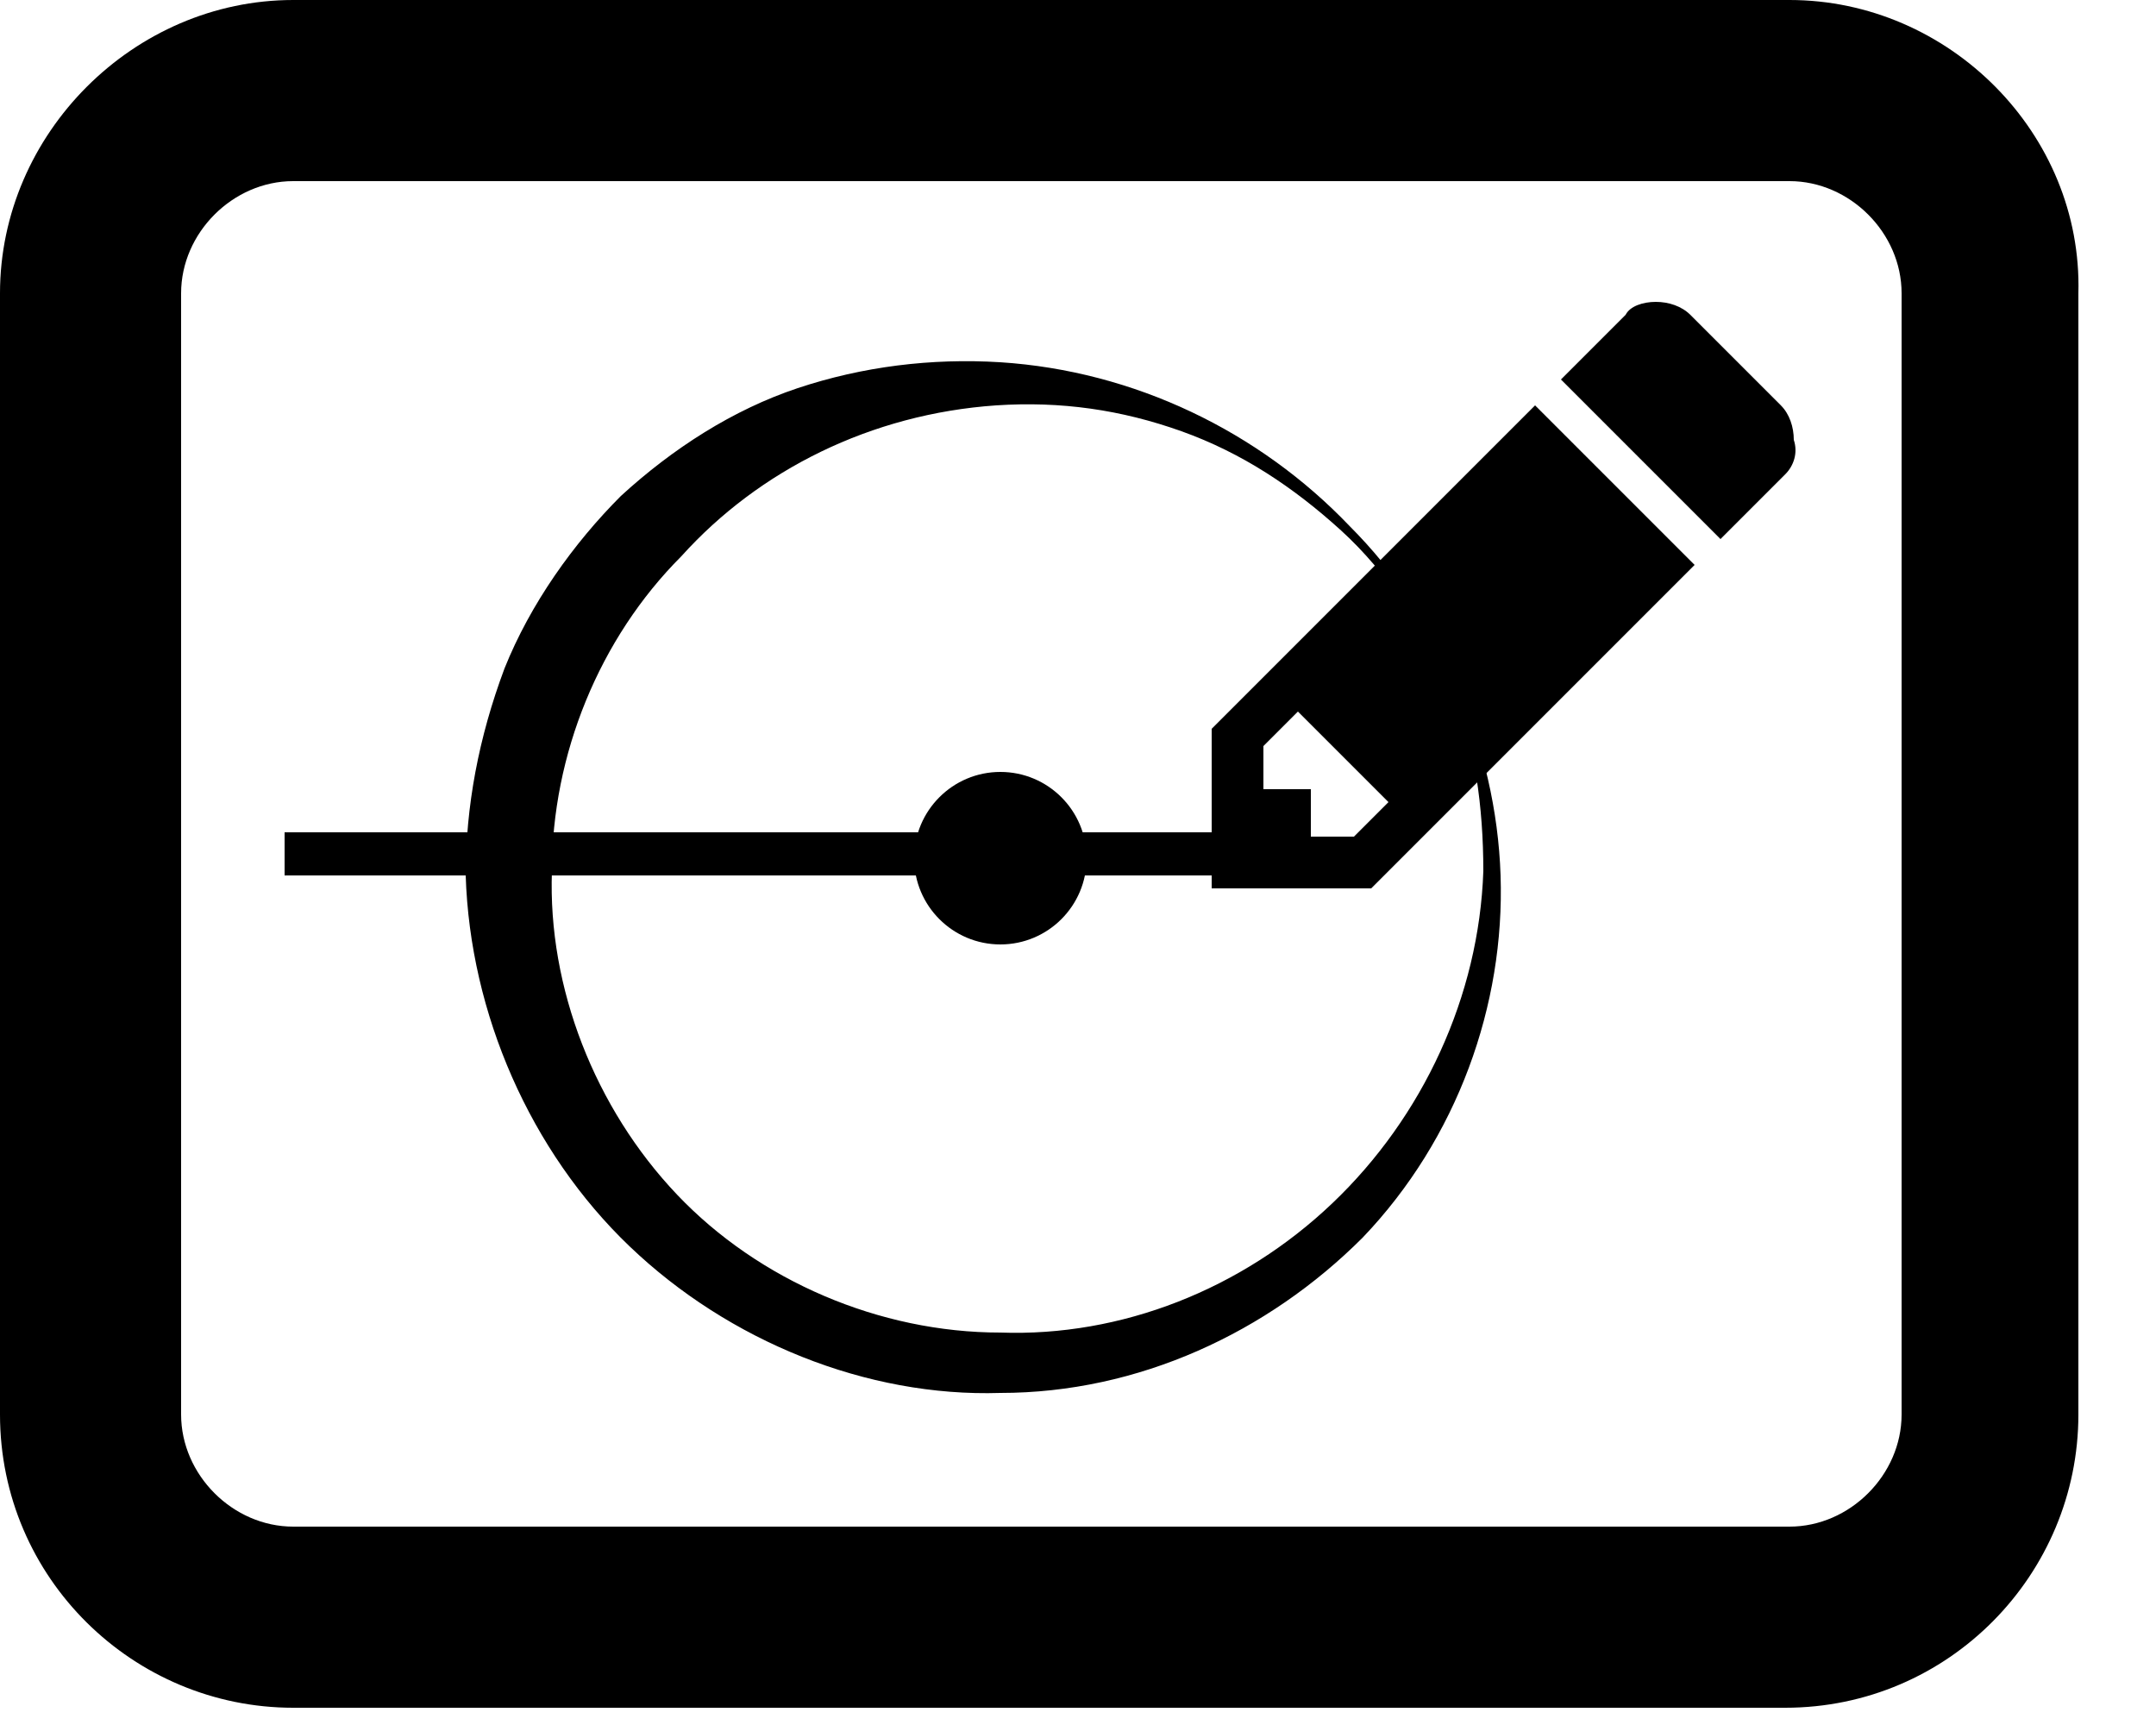 <svg xmlns="http://www.w3.org/2000/svg" viewBox="0 0 50 40"><path d="M41.5 4.2c1.4 0 2.6 1.2 2.6 2.6v26c0 1.4-1.2 2.6-2.6 2.6H6.8c-1.4 0-2.6-1.2-2.6-2.6v-26c0-1.4 1.2-2.6 2.6-2.6h34.7m0-4.2H6.8C3.1 0 0 3.1 0 6.8v26c0 3.8 3.1 6.8 6.8 6.8h34.6c3.8 0 6.8-3.1 6.8-6.8v-26c.1-3.7-3-6.8-6.7-6.8z"/><path d="M39.3 13.1l-7.5 7.5h-3.7v-3.7l7.5-7.5 3.7 3.7zm-7.1 5.5l-2.1-2.1-.8.8v1h1.1v1.1h1l.8-.8zm9.2-7.6l-1.5 1.5-3.7-3.7 1.5-1.5c.1-.2.4-.3.7-.3.3 0 .6.1.8.3l2.1 2.1c.2.2.3.5.3.8.1.3 0 .6-.2.8z"/><path d="M31.3 12.2c2.1 2.1 3.4 5.1 3.5 8.1.1 3-1 6.1-3.2 8.4-2.2 2.2-5.2 3.6-8.4 3.6-3.1.1-6.3-1.2-8.6-3.4s-3.7-5.4-3.8-8.6c0-1.6.3-3.2.9-4.8.6-1.5 1.6-2.9 2.7-4 1.2-1.1 2.6-2 4.1-2.5 1.5-.5 3.1-.7 4.7-.6 3.1.2 6 1.6 8.1 3.8zm-.2.1c-1.1-1-2.3-1.8-3.7-2.3-1.4-.5-2.8-.7-4.3-.6-2.9.2-5.5 1.5-7.3 3.5-1.9 1.9-3 4.6-3 7.3-.1 2.7 1 5.5 2.9 7.5s4.7 3.2 7.5 3.2c2.8.1 5.6-1 7.7-3 2.1-2 3.4-4.8 3.5-7.7 0-1.5-.2-2.9-.7-4.3-.7-1.3-1.5-2.6-2.6-3.6z"/><path d="M29 19.3H6.6v1H29"/><circle cx="23.2" cy="19.9" r="2"/></svg>